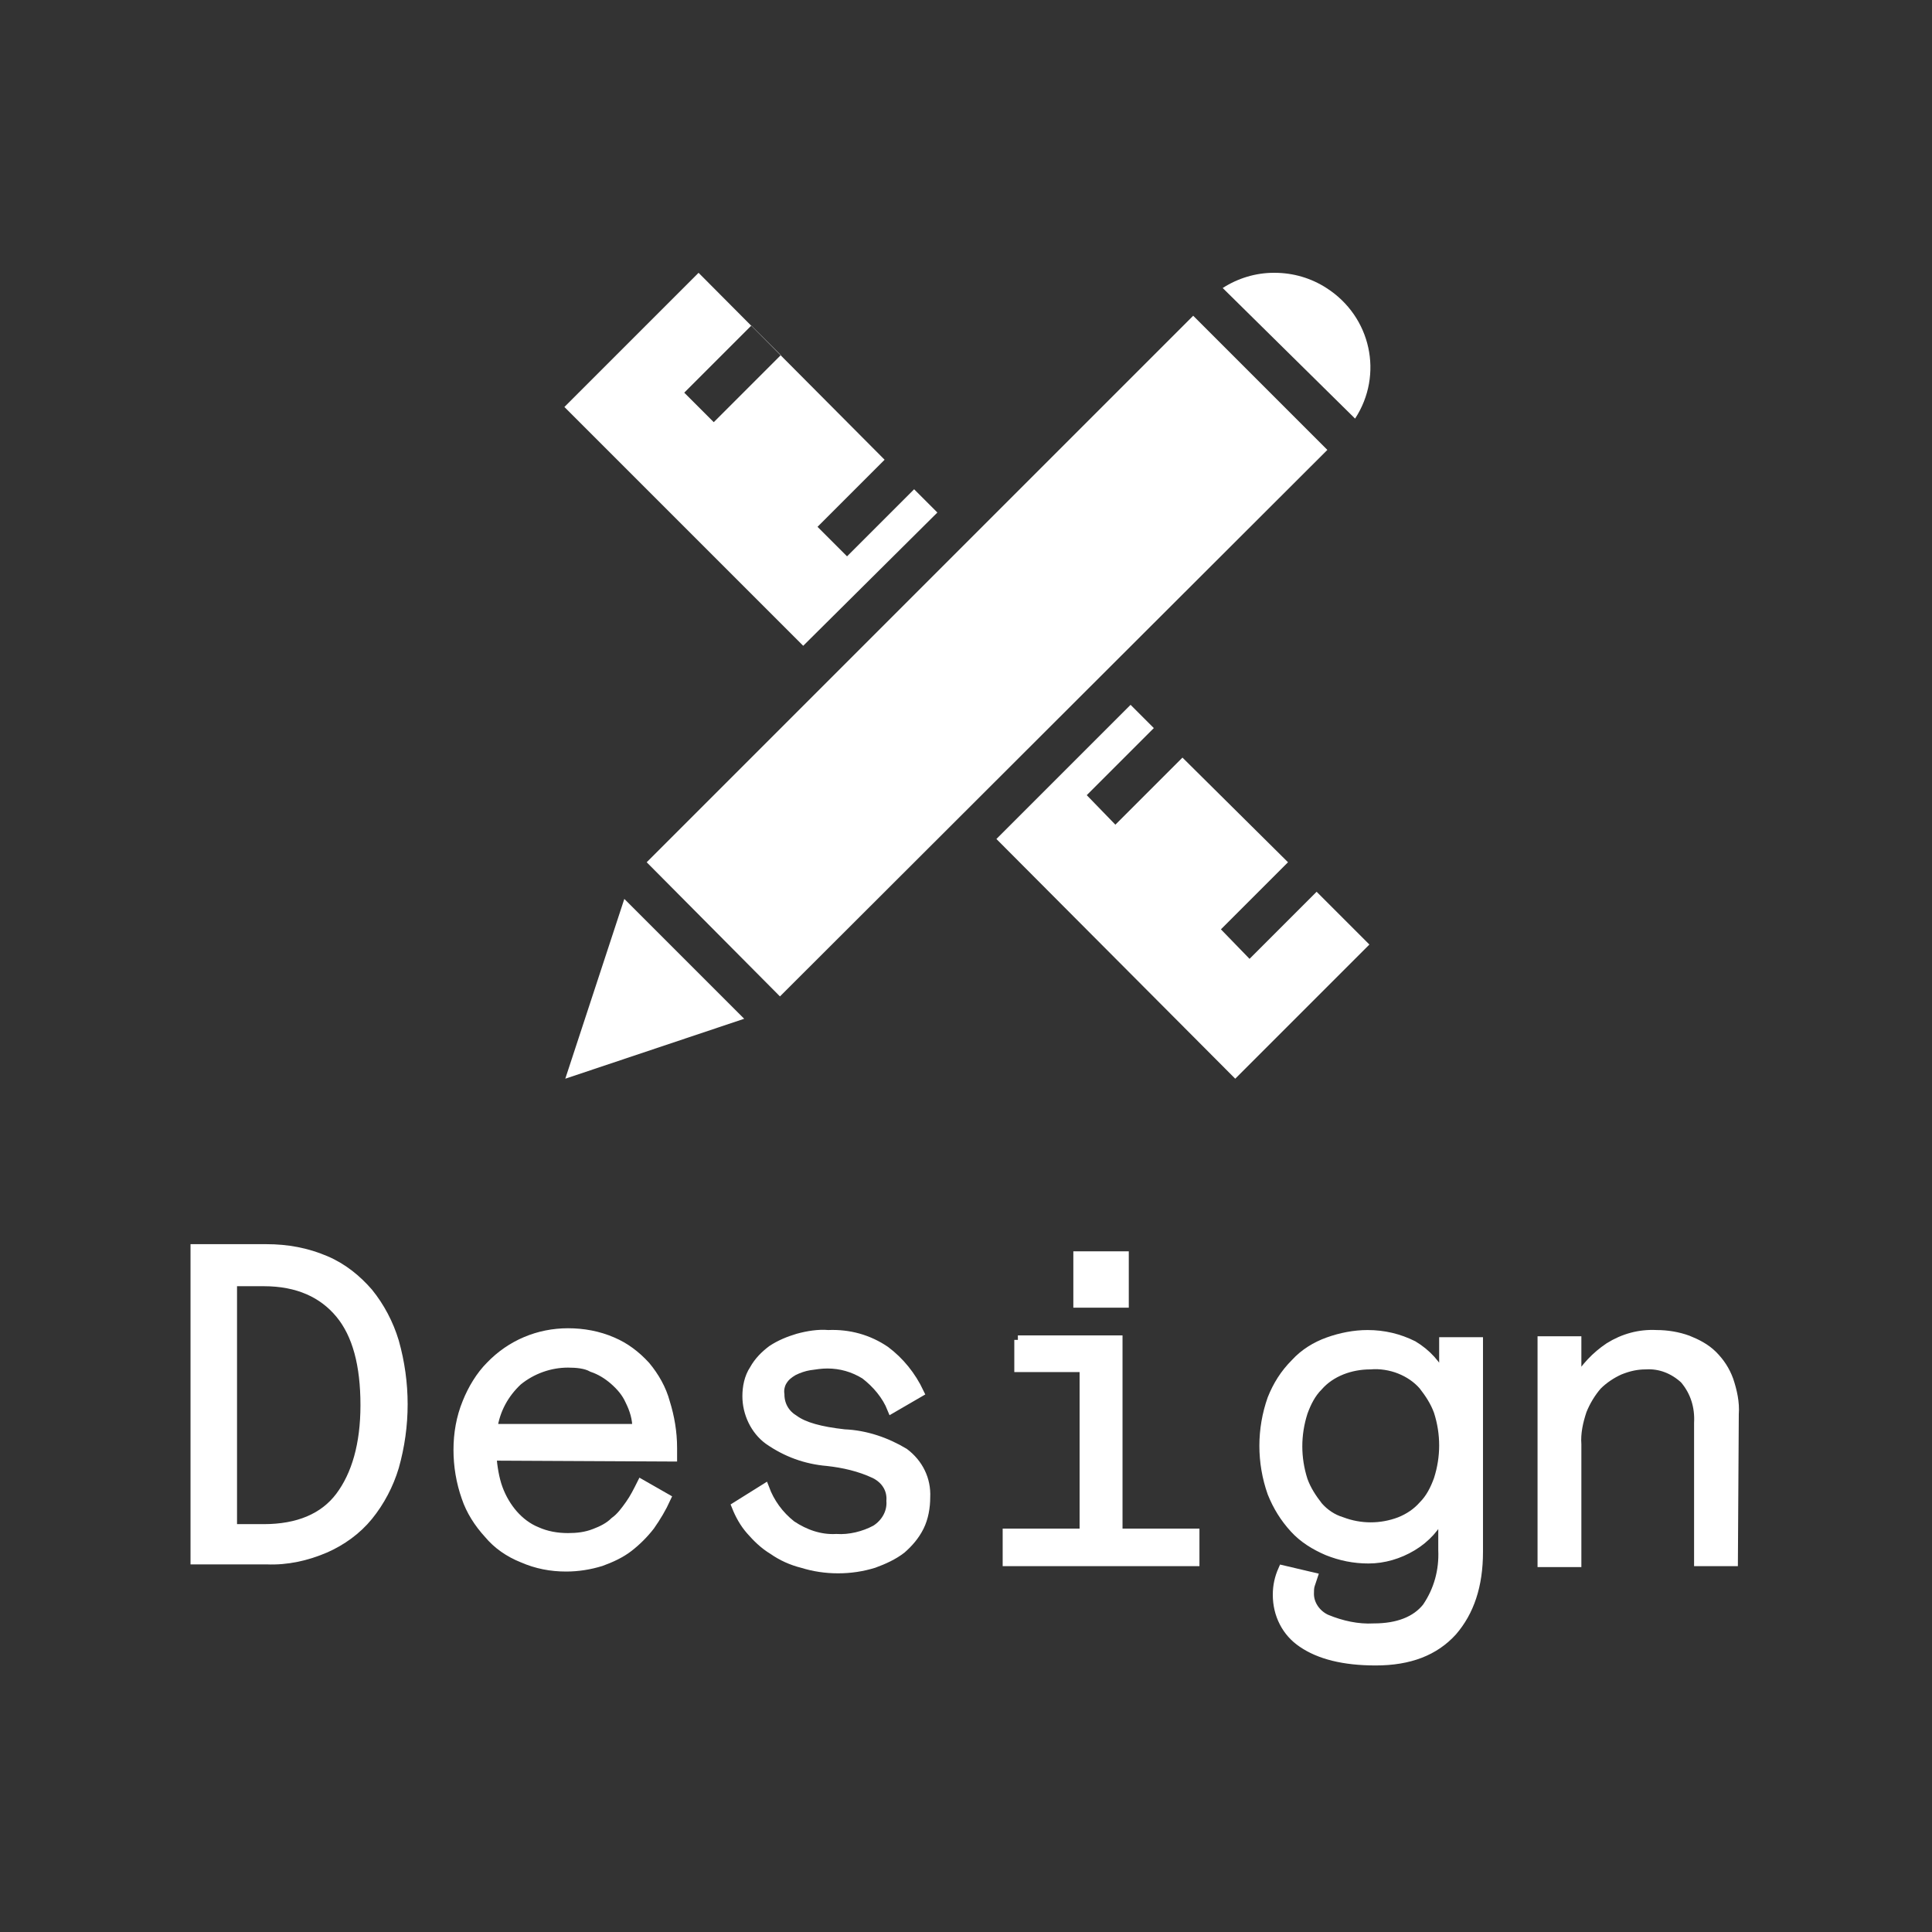 <?xml version="1.0" encoding="utf-8"?>
<!-- Generator: Adobe Illustrator 23.0.1, SVG Export Plug-In . SVG Version: 6.00 Build 0)  -->
<svg version="1.1" id="Layer_1" xmlns="http://www.w3.org/2000/svg" xmlns:xlink="http://www.w3.org/1999/xlink" x="0px" y="0px"
	 viewBox="0 0 216 216" style="enable-background:new 0 0 216 216;" xml:space="preserve">
<rect x="0" y="0" width="216" height="216" fill="#333333" stroke="none"/>
<style type="text/css">
	.st0{fill:#FFFFFF;stroke:#FFFFFF;stroke-miterlimit:10;}
	.st1{fill:#FFFFFF;}
</style>
<title>Design</title>
<g>
	<g id="Large_Icon_Buttons">
		<g id="Design">
			<g id="Text">
				<path class="st0" d="M21.8,139.6h8c2.3,0,4.5,0.4,6.6,1.3c1.9,0.8,3.5,2.1,4.8,3.6c1.3,1.6,2.3,3.5,2.9,5.5
					c1.3,4.6,1.3,9.4,0,14c-0.6,2-1.6,3.9-2.9,5.5c-1.3,1.6-3,2.8-4.8,3.6c-2.1,0.9-4.3,1.4-6.6,1.3h-8V139.6z M29.5,170.9
					c3.8,0,6.7-1.2,8.5-3.6s2.8-5.8,2.8-10.2c0-4.5-0.9-7.9-2.8-10.2s-4.7-3.6-8.5-3.6H26v27.6H29.5z"/>
				<path class="st0" d="M55,162.8c0.1,1.2,0.3,2.5,0.7,3.6c0.4,1.1,1,2.1,1.7,2.9c0.7,0.8,1.6,1.5,2.6,1.9c1.1,0.5,2.3,0.7,3.5,0.7
					c1,0,2-0.1,3-0.5c0.8-0.3,1.6-0.7,2.2-1.3c0.7-0.5,1.2-1.2,1.7-1.9c0.5-0.7,0.9-1.5,1.3-2.3l2.8,1.6c-0.5,1.1-1.1,2.1-1.8,3.1
					c-0.7,0.9-1.5,1.7-2.4,2.4c-0.9,0.7-2,1.2-3.1,1.6c-1.3,0.4-2.6,0.6-3.9,0.6c-1.7,0-3.3-0.3-4.9-1c-1.5-0.6-2.8-1.5-3.8-2.7
					c-1.1-1.2-2-2.6-2.5-4.1c-0.6-1.7-0.9-3.5-0.9-5.3c0-1.8,0.3-3.6,1-5.3c0.6-1.5,1.5-3,2.6-4.1c2.3-2.4,5.4-3.7,8.7-3.7
					c1.7,0,3.4,0.3,5,1c1.4,0.6,2.6,1.5,3.7,2.7c1,1.2,1.8,2.6,2.2,4.1c0.5,1.6,0.8,3.3,0.8,5.1v1L55,162.8z M63.5,152.4
					c-2,0-4,0.7-5.6,2c-1.5,1.4-2.5,3.2-2.8,5.3h16.1c0-1.1-0.3-2.1-0.8-3.1c-0.4-0.9-1-1.6-1.8-2.3c-0.7-0.6-1.5-1.1-2.4-1.4
					C65.5,152.5,64.5,152.4,63.5,152.4z"/>
				<path class="st0" d="M87.2,155.9c0,1.2,0.6,2.2,1.6,2.8c1.1,0.8,2.9,1.3,5.6,1.6c2.4,0.1,4.7,0.9,6.7,2.1c1.6,1.2,2.5,3,2.4,5
					c0,1.1-0.2,2.3-0.7,3.3c-0.5,1-1.2,1.8-2,2.5c-0.9,0.7-2,1.2-3.1,1.6c-1.3,0.4-2.6,0.6-4,0.6c-1.4,0-2.7-0.2-4-0.6
					c-1.2-0.3-2.3-0.8-3.3-1.5c-1-0.6-1.8-1.4-2.5-2.2c-0.7-0.8-1.2-1.7-1.6-2.7l3.2-2c0.6,1.6,1.6,3,3,4.1c1.5,1,3.2,1.6,5,1.5
					c1.5,0.1,3.1-0.3,4.4-1c1.1-0.7,1.8-1.9,1.7-3.2c0.1-1.3-0.6-2.4-1.8-3c-1.7-0.8-3.5-1.2-5.3-1.4c-2.4-0.2-4.6-1-6.6-2.4
					c-1.5-1.1-2.4-3-2.4-4.9c0-1,0.2-2.1,0.8-3c0.5-0.9,1.2-1.6,2-2.2c0.9-0.6,1.9-1,2.9-1.3c1.1-0.3,2.3-0.5,3.4-0.4
					c2.3-0.1,4.5,0.5,6.4,1.8c1.6,1.2,2.9,2.8,3.8,4.7l-3.1,1.8c-0.6-1.5-1.7-2.8-3-3.8c-1.3-0.8-2.7-1.2-4.2-1.2
					c-0.7,0-1.3,0.1-2,0.2c-0.6,0.1-1.2,0.3-1.8,0.6c-0.5,0.3-0.9,0.6-1.2,1.1C87.3,154.7,87.1,155.3,87.2,155.9z"/>
				<path class="st0" d="M113.8,149.8H125v21.6h8.6v3.2h-21v-3.2h8.6v-18.5h-7.3V149.8z M120.5,140.4h5.2v5.3h-5.2V140.4z"/>
				<path class="st0" d="M146.8,176.3c-0.1,0.3-0.2,0.6-0.3,0.9c-0.1,0.3-0.1,0.7-0.1,1c0,1.2,0.8,2.3,1.9,2.8
					c1.7,0.7,3.5,1.1,5.3,1c2.7,0,4.7-0.8,5.9-2.3c1.3-1.9,1.9-4.1,1.8-6.4v-4.2c-0.7,1.6-1.9,2.9-3.4,3.8c-1.5,0.9-3.2,1.4-4.9,1.4
					c-1.6,0-3.1-0.3-4.6-0.9c-1.4-0.6-2.7-1.4-3.7-2.5c-1.1-1.2-1.9-2.5-2.5-4c-1.2-3.4-1.2-7.1,0-10.5c0.6-1.5,1.4-2.8,2.6-4
					c1-1.1,2.3-1.9,3.7-2.4c1.4-0.5,2.9-0.8,4.4-0.8c1.8,0,3.5,0.4,5.1,1.2c1.5,0.9,2.7,2.2,3.4,3.8v-4.2h3.9v23.5
					c0,3.8-1,6.7-2.9,8.9c-2,2.2-4.8,3.3-8.6,3.3c-3.6,0-6.3-0.7-8.2-2c-1.8-1.2-2.8-3.2-2.8-5.4c0-1,0.2-1.9,0.6-2.8L146.8,176.3z
					 M153.2,152.6c-1.1,0-2.2,0.2-3.2,0.6c-1,0.4-1.9,1-2.6,1.8c-0.8,0.8-1.3,1.8-1.7,2.9c-0.8,2.5-0.8,5.1,0,7.6
					c0.4,1.1,1,2,1.7,2.9c0.7,0.8,1.6,1.4,2.6,1.7c2.1,0.8,4.4,0.8,6.5,0c1-0.4,1.9-1,2.6-1.8c0.8-0.8,1.3-1.8,1.7-2.9
					c0.8-2.5,0.8-5.1,0-7.6c-0.4-1.1-1-2-1.7-2.9c-0.7-0.8-1.6-1.4-2.6-1.8C155.5,152.7,154.3,152.5,153.2,152.6z"/>
				<path class="st0" d="M193.8,174.6h-3.9v-15.5c0.1-1.8-0.4-3.5-1.6-4.9c-1.2-1.1-2.7-1.7-4.3-1.6c-1,0-1.9,0.2-2.9,0.6
					c-0.9,0.4-1.8,1-2.5,1.7c-0.7,0.8-1.3,1.8-1.7,2.8c-0.4,1.2-0.7,2.5-0.6,3.8v13.2h-3.9v-24.8h3.9v4.5c0.9-1.5,2.1-2.8,3.6-3.8
					c1.6-1,3.4-1.5,5.3-1.4c1.2,0,2.4,0.2,3.5,0.6c1,0.4,2,0.9,2.8,1.7c0.8,0.8,1.4,1.7,1.8,2.8c0.4,1.2,0.7,2.5,0.6,3.8
					L193.8,174.6z"/>
			</g>
			<g id="Icon">
				<path class="st1" d="M151.5,46.8c3.2-4.9,1.8-11.4-3.2-14.6c-1.7-1.1-3.7-1.7-5.8-1.7h-0.1c-2,0-4,0.6-5.7,1.7L151.5,46.8z"/>
				<polygon class="st1" points="148.4,50.3 133.4,35.3 72.3,96.4 87.2,111.4 				"/>
				<polygon class="st1" points="69.8,100.5 63.2,120.6 83.2,113.9 				"/>
				<path class="st1" d="M104.8,57.3l-2.6-2.6l-7.5,7.5l-3.3-3.3l7.5-7.5L78.1,30.5l-15,15l26.7,26.7L104.8,57.3z M76.5,43.9
					l7.5-7.5l3.3,3.3l-7.5,7.5L76.5,43.9z"/>
				<polygon class="st1" points="139.7,107.2 136.5,103.9 144,96.4 132.2,84.7 124.7,92.2 121.5,88.9 129,81.4 126.4,78.8 
					111.4,93.8 138.1,120.6 153.1,105.6 147.2,99.7 				"/>
			</g>
		</g>
	</g>
</g>
</svg>
